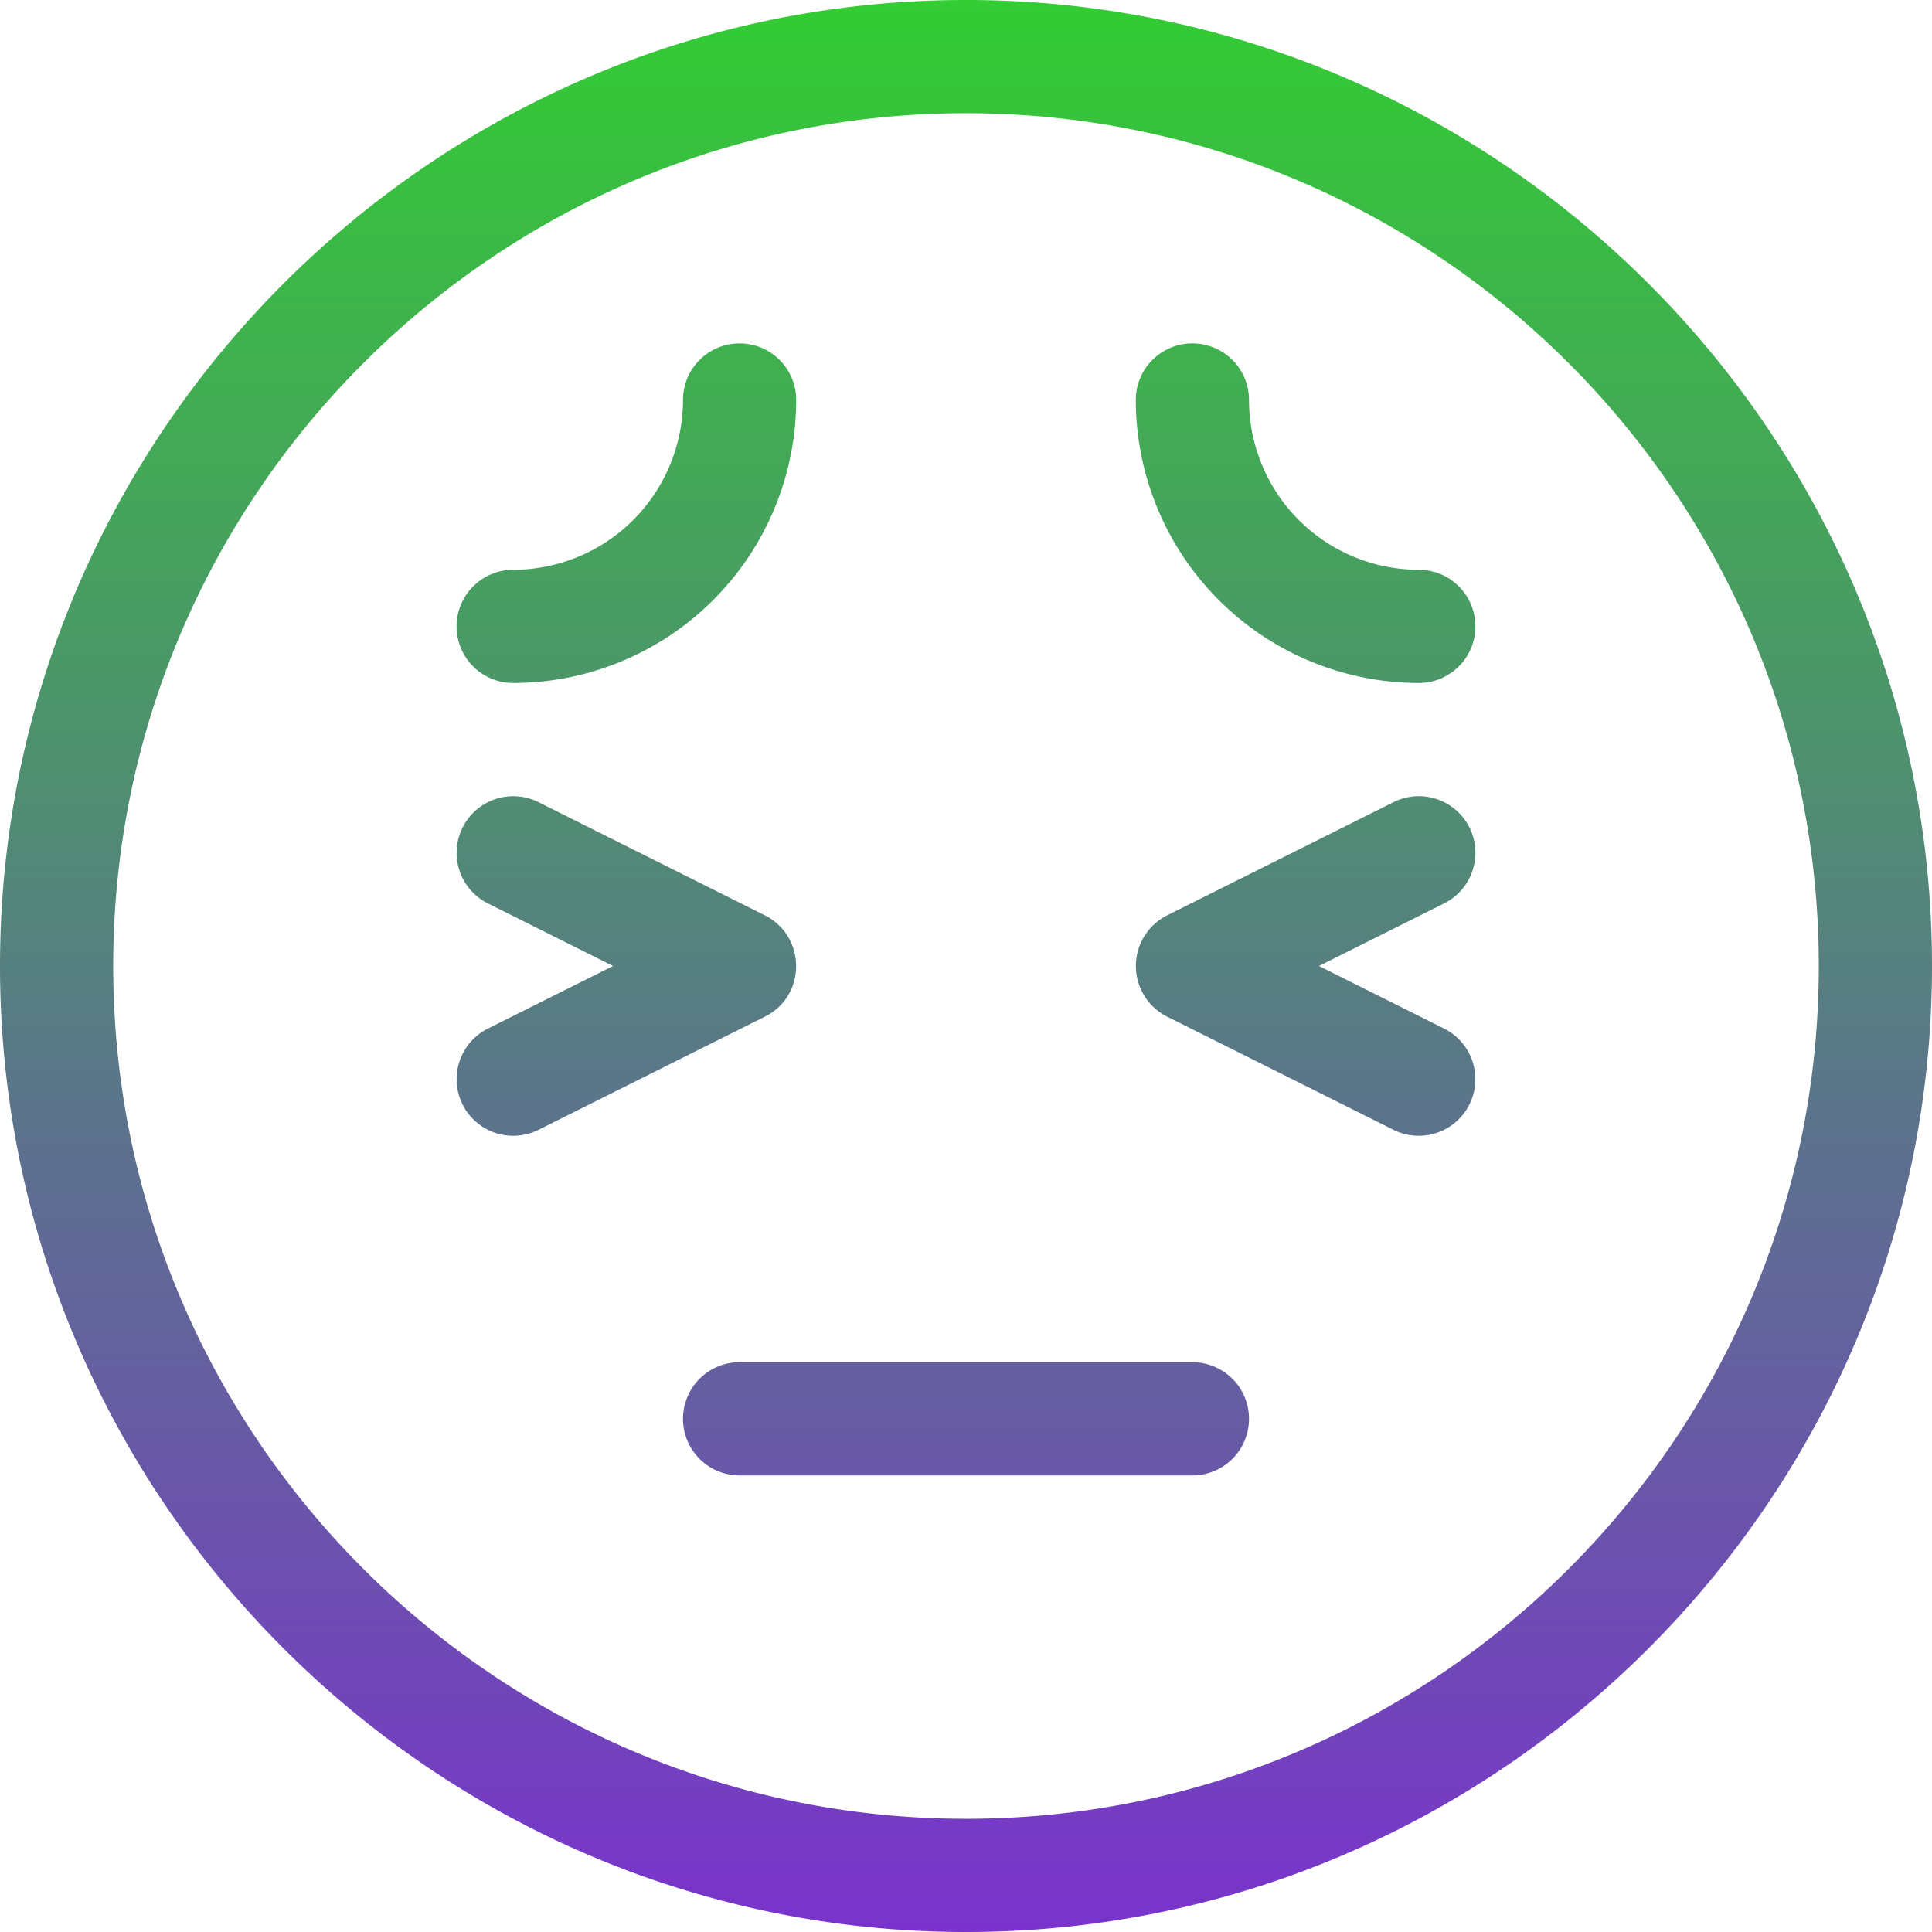 <svg id="_040-sad" data-name="040-sad" xmlns="http://www.w3.org/2000/svg" xmlns:xlink="http://www.w3.org/1999/xlink" width="512" height="512" viewBox="0 0 512 512">
  <defs>
    <linearGradient id="linear-gradient" x1="0.5" y1="1" x2="0.5" gradientUnits="objectBoundingBox">
      <stop offset="0" stop-color="#7a32cd"/>
      <stop offset="1" stop-color="#32cd32"/>
    </linearGradient>
  </defs>
  <g id="Group_4" data-name="Group 4">
    <g id="Group_3" data-name="Group 3">
      <path id="Path_17" data-name="Path 17" d="M202.708,242.583l-60-30a15,15,0,0,0-13.416,26.833L162.459,256l-33.167,16.583a15,15,0,0,0,13.416,26.833l60-30c11.167-5.583,10.88-21.365,0-26.833ZM256,0C115.041,0,0,115.049,0,256S115.049,512,256,512,512,396.951,512,256,396.951,0,256,0Zm0,482C131.383,482,30,380.617,30,256S131.383,30,256,30,482,131.383,482,256,380.617,482,256,482Zm60-121H196a15,15,0,0,0,0,30H316a15,15,0,0,0,0-30ZM136,181a75.085,75.085,0,0,0,75-75,15,15,0,0,0-30,0,45.051,45.051,0,0,1-45,45,15,15,0,0,0,0,30Zm240-30a45.051,45.051,0,0,1-45-45,15,15,0,0,0-30,0,75.085,75.085,0,0,0,75,75,15,15,0,0,0,0-30Zm13.416,68.292a15,15,0,0,0-20.124-6.708l-60,30a15.019,15.019,0,0,0,0,26.833l60,30a15,15,0,0,0,13.416-26.833L349.541,256l33.167-16.583A15,15,0,0,0,389.416,219.292Z" fill="url(#linear-gradient)"/>
    </g>
  </g>
</svg>
